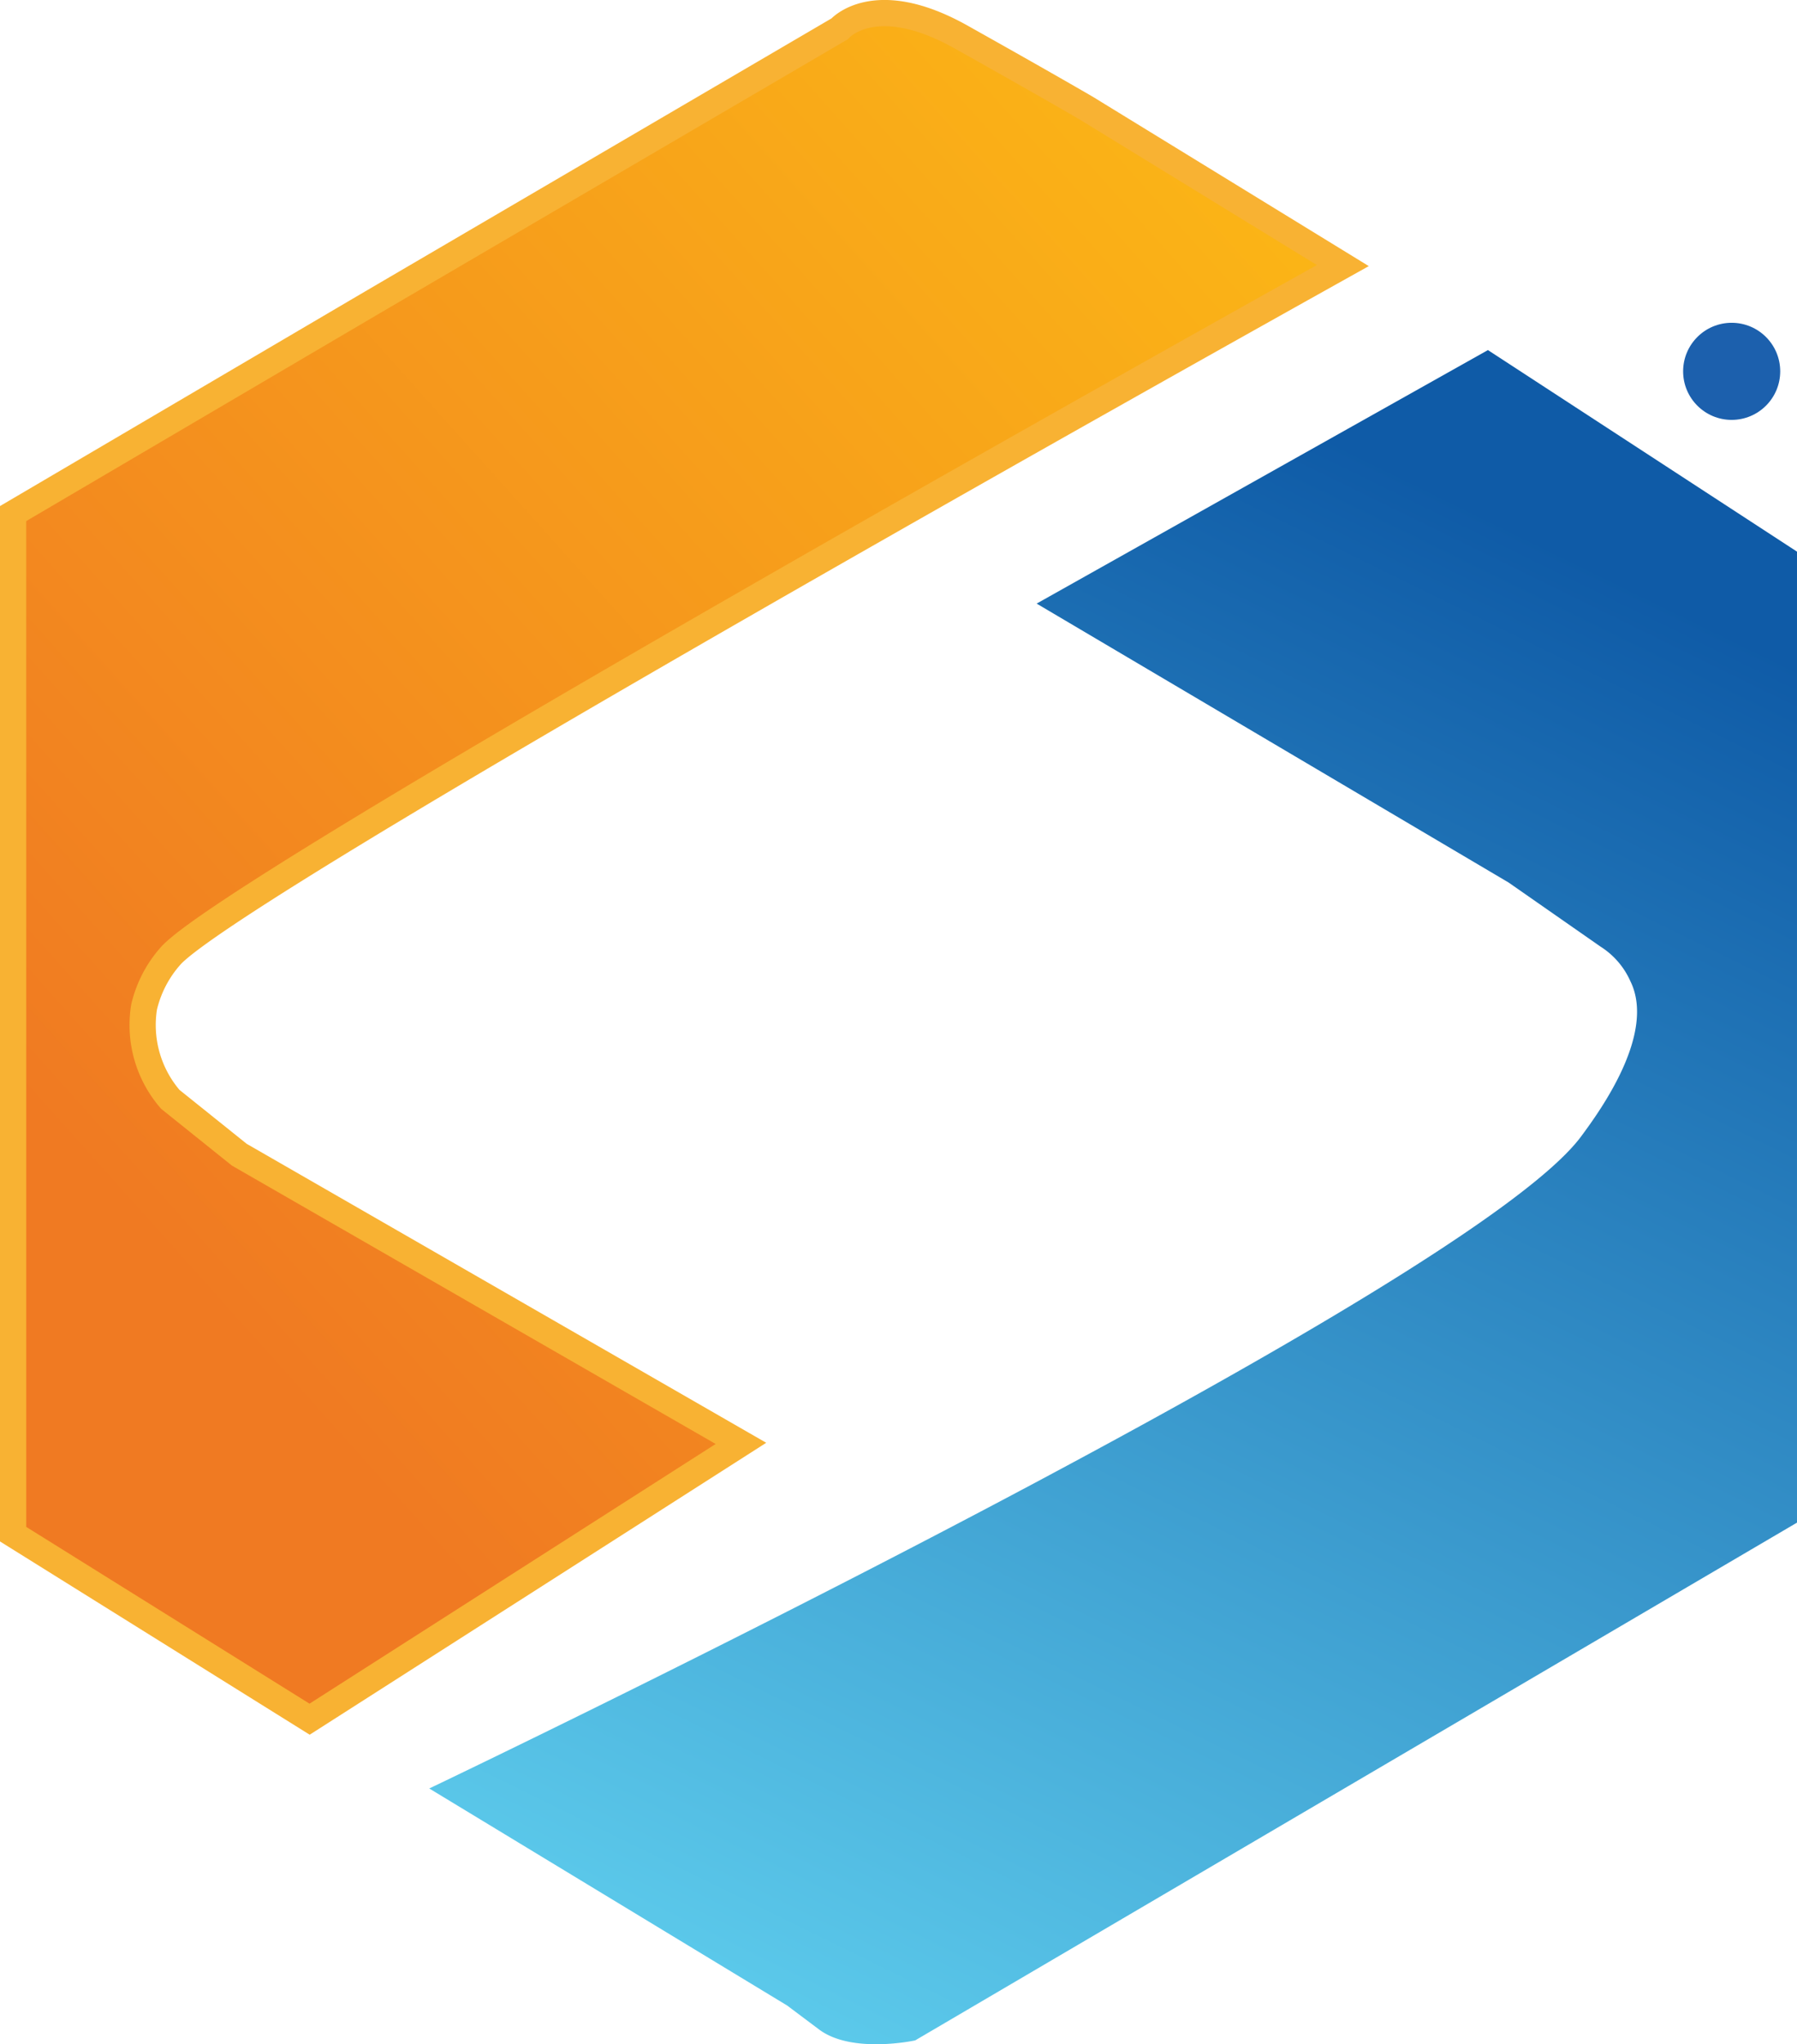 <svg xmlns="http://www.w3.org/2000/svg" xmlns:xlink="http://www.w3.org/1999/xlink" viewBox="0 0 68.49 77.9"><defs><linearGradient id="linear-gradient" x1="62.71" y1="21.8" x2="34.4" y2="79.48" gradientUnits="userSpaceOnUse"><stop offset="0.01" stop-color="#0f5ba7"/><stop offset="1" stop-color="#5ccaeb"/></linearGradient><linearGradient id="linear-gradient-2" x1="1.84" y1="48.52" x2="48.14" y2="6.98" gradientUnits="userSpaceOnUse"><stop offset="0.06" stop-color="#f07a22"/><stop offset="1" stop-color="#fbb516"/></linearGradient></defs><title>sanco-logo</title><g id="Layer_2" data-name="Layer 2"><g id="Layer_1-2" data-name="Layer 1"><path d="M39.51,23l17.2-9.66,11.78,7.68v37L34.88,77.75s-2.38.52-3.64-.4L30,76.42,16.36,68.15c3-1.43,39.7-19.1,43.92-24.87.67-.91,2.85-3.88,1.86-5.89A3,3,0,0,0,61,36.07L57.5,33.63Z" style="fill:url(#linear-gradient)"/><path d="M14.18,11.53,32,1.1s1.33-1.54,4.63.31,4.77,2.71,4.77,2.71l9.78,6C46.92,12.5,8.78,33.79,6.49,36.44a4.47,4.47,0,0,0-1,1.94,4.33,4.33,0,0,0,1,3.51L9.12,44,28.24,55,11.8,65.51.5,58.46V19.57Z" style="stroke:#f8b233;stroke-miterlimit:10;fill:url(#linear-gradient-2)"/><circle cx="66" cy="14.15" r="1.85" style="fill:#1c60ad"/></g></g></svg>